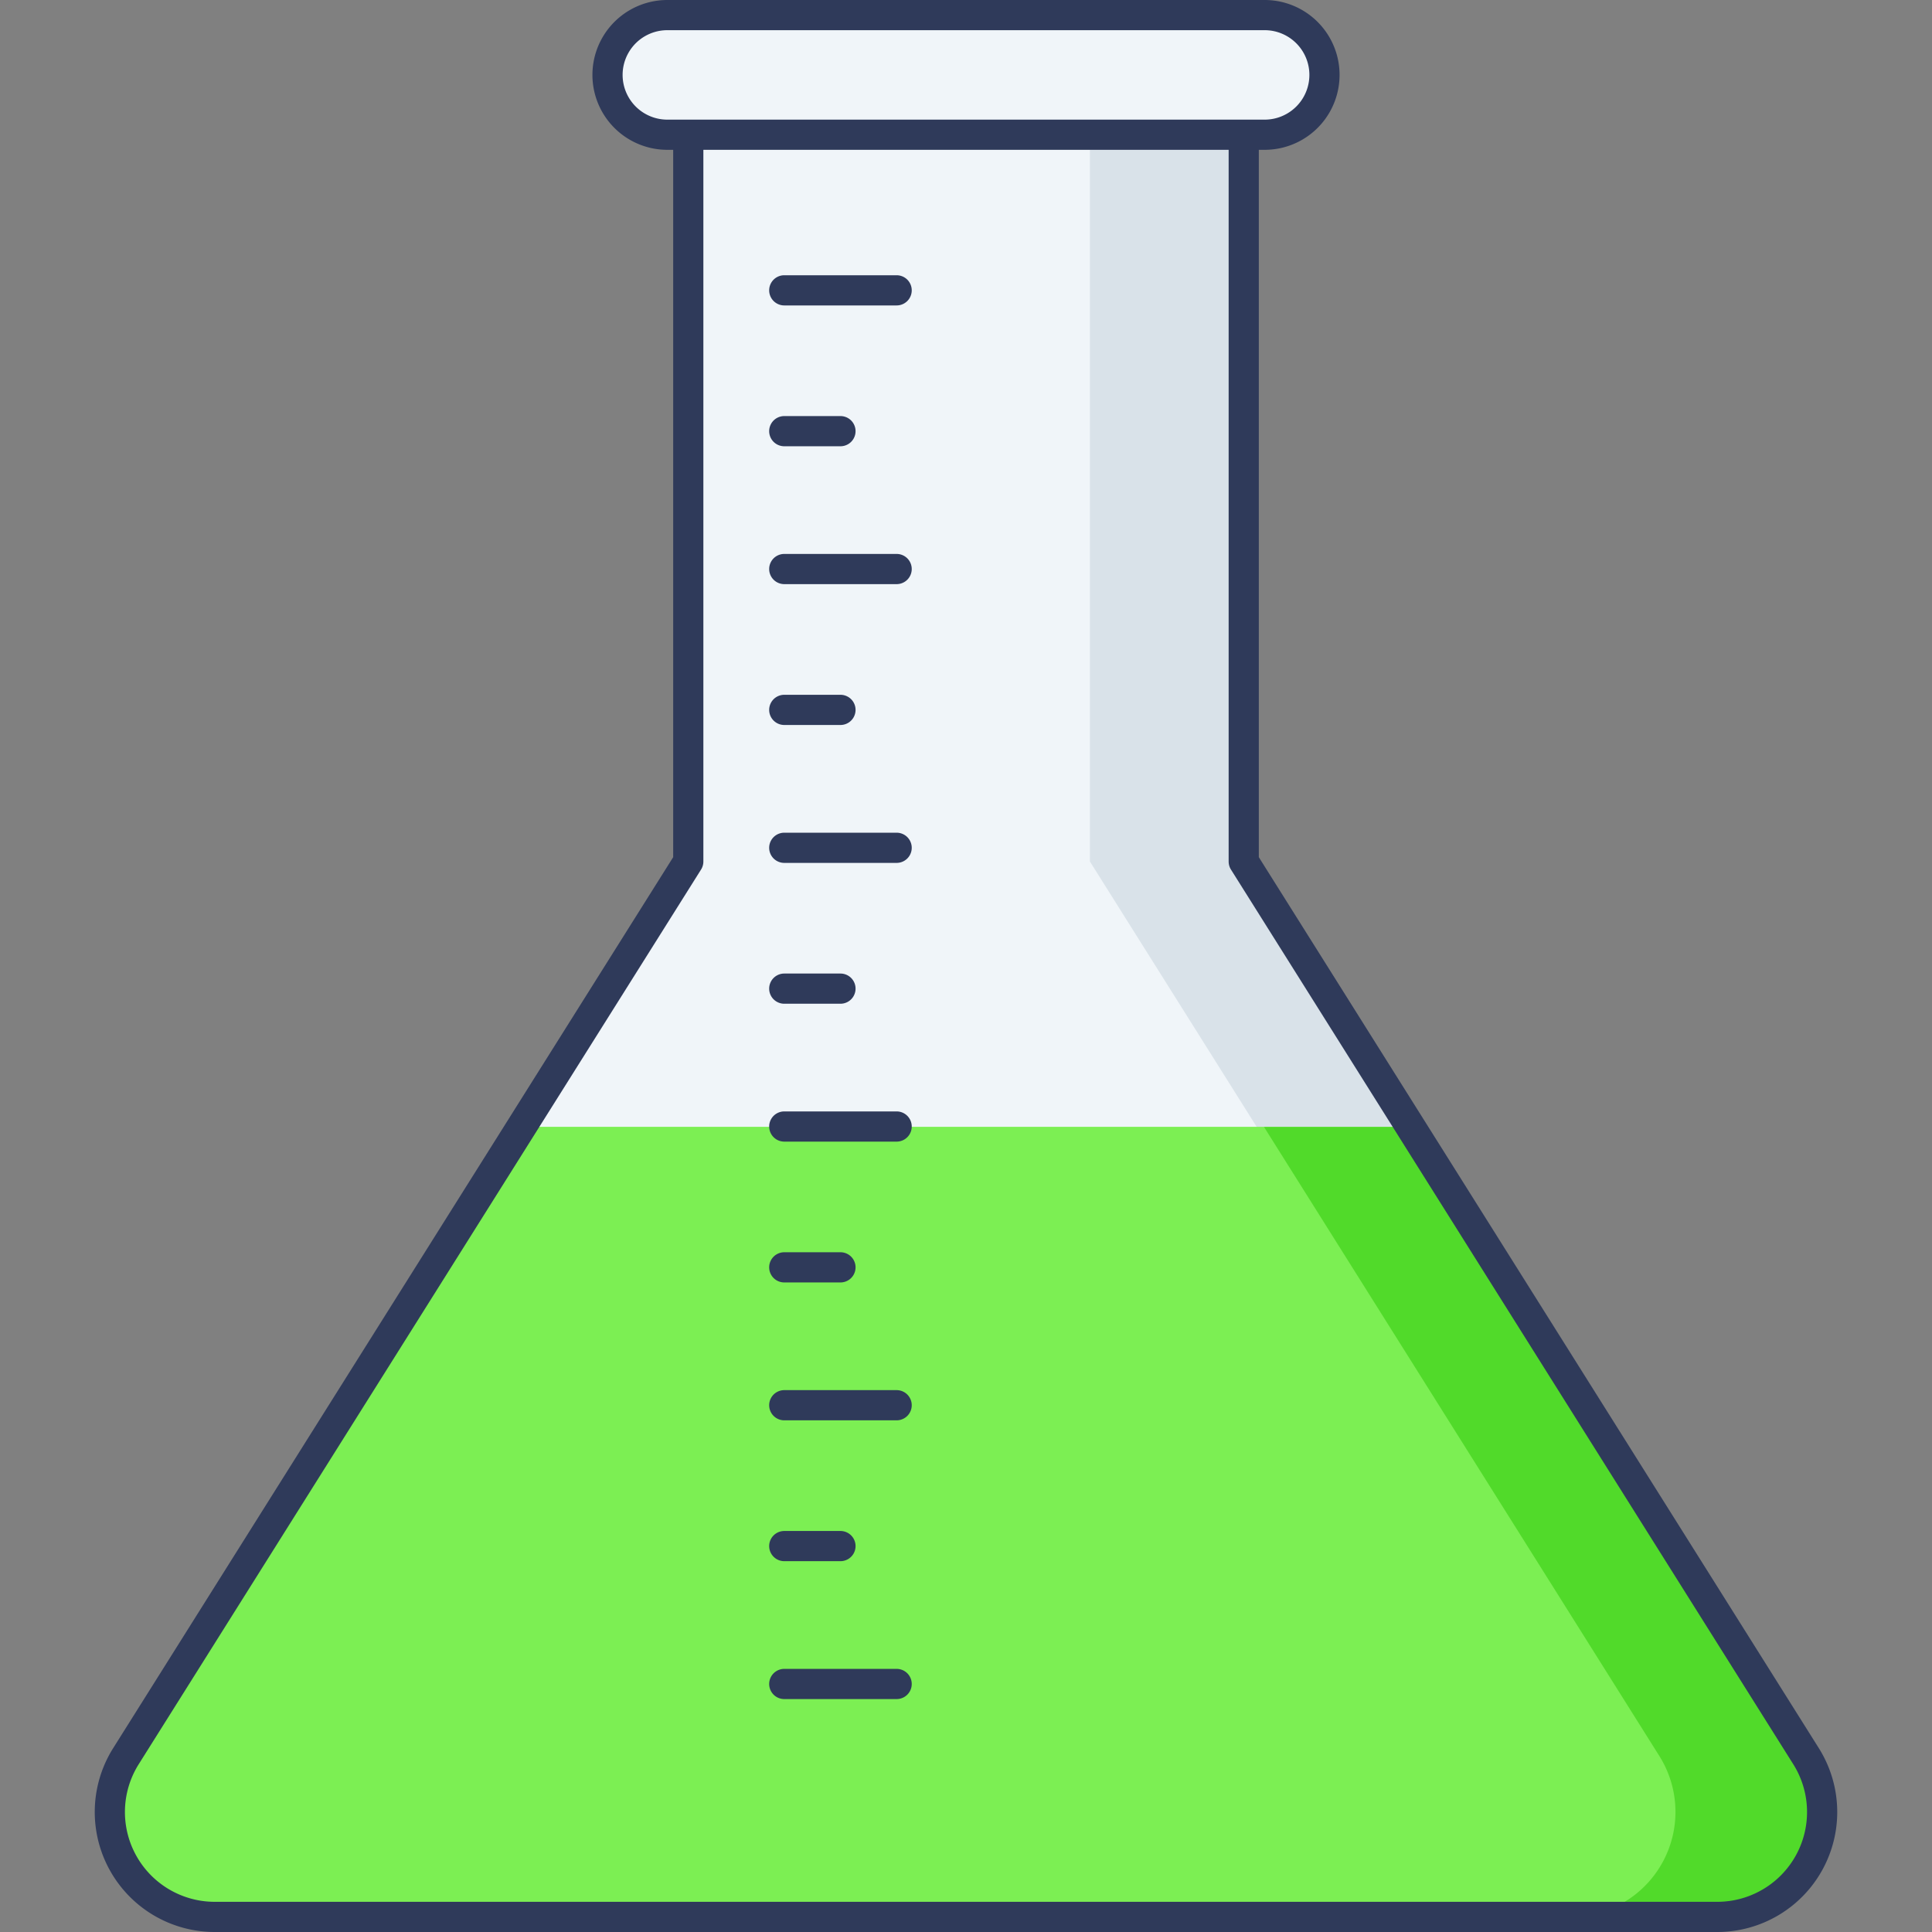 <?xml version="1.0"?>
<svg xmlns="http://www.w3.org/2000/svg" xmlns:xlink="http://www.w3.org/1999/xlink" xmlns:svgjs="http://svgjs.com/svgjs" version="1.1" width="512" height="512" x="0" y="0" viewBox="0 0 128 128" style="enable-background:new 0 0 512 512" xml:space="preserve" class=""><rect x="0" y="0" width="128" height="128" fill="#808080" stroke="none"/><g><path xmlns="http://www.w3.org/2000/svg" d="m119.655 116.349-37.255-59.271v-56.078h-36.8v56.078l-37.255 59.271a6.949 6.949 0 0 0 5.884 10.651h99.543a6.949 6.949 0 0 0 5.883-10.651z" fill="#d9e2e9" data-original="#d9e2e9" style=""/><path xmlns="http://www.w3.org/2000/svg" d="m119.655 116.349-37.255-59.271v-56.078h-36.8v56.078l-37.255 59.271a6.949 6.949 0 0 0 5.884 10.651h99.543a6.949 6.949 0 0 0 5.883-10.651z" fill="#f0f5f9" data-original="#f0f5f9" style="" class=""/><path xmlns="http://www.w3.org/2000/svg" d="m94.627 76.527-12.224-19.448v-56.078h-10.192v56.078l12.224 19.448z" fill="#d9e2e9" data-original="#d9e2e9" style=""/><path xmlns="http://www.w3.org/2000/svg" d="m119.655 116.349-26.2-41.683h-58.91l-26.2 41.683a6.949 6.949 0 0 0 5.884 10.651h99.543a6.949 6.949 0 0 0 5.883-10.651z" fill="#7cef53" data-original="#ef5361" style="" class=""/><path xmlns="http://www.w3.org/2000/svg" d="m113.767 127h-99.534a6.957 6.957 0 0 1 -5.89-10.654l26.207-41.678h58.9l26.207 41.678a6.957 6.957 0 0 1 -5.89 10.654z" fill="#7cef53" data-original="#ef5361" style="" class=""/><path xmlns="http://www.w3.org/2000/svg" d="m113.767 127h-9.717a6.957 6.957 0 0 0 5.89-10.654l-26.193-41.678h9.7l26.207 41.678a6.957 6.957 0 0 1 -5.887 10.654z" fill="#51da2a" data-original="#da2a47" style="" class=""/><path xmlns="http://www.w3.org/2000/svg" d="m113.771 128h-99.542a7.949 7.949 0 0 1 -6.729-12.184l37.1-59.026v-55.79a1 1 0 0 1 1-1h36.8a1 1 0 0 1 1 1v55.79l37.1 59.027a7.949 7.949 0 0 1 -6.729 12.183zm-67.171-126v55.078a1 1 0 0 1 -.153.532l-37.255 59.271a5.949 5.949 0 0 0 5.037 9.119h99.543a5.949 5.949 0 0 0 5.037-9.115l-37.255-59.275a1 1 0 0 1 -.153-.532v-55.078z" fill="#2f3a5a" data-original="#2f3a5a" style=""/><path xmlns="http://www.w3.org/2000/svg" d="m83.787 1h-39.574a3.963 3.963 0 0 0 0 7.926h39.574a3.963 3.963 0 0 0 0-7.926z" fill="#f0f5f9" data-original="#f0f5f9" style="" class=""/><g xmlns="http://www.w3.org/2000/svg" fill="#2f3a5a"><path d="m83.787 9.926h-39.574a4.963 4.963 0 1 1 0-9.926h39.574a4.963 4.963 0 1 1 0 9.926zm-39.574-7.926a2.963 2.963 0 1 0 0 5.926h39.574a2.963 2.963 0 1 0 0-5.926z" fill="#2f3a5a" data-original="#2f3a5a" style=""/><path d="m59.405 20.236h-7.445a1 1 0 0 1 0-2h7.445a1 1 0 0 1 0 2z" fill="#2f3a5a" data-original="#2f3a5a" style=""/><path d="m55.683 29.566h-3.723a1 1 0 0 1 0-2h3.723a1 1 0 0 1 0 2z" fill="#2f3a5a" data-original="#2f3a5a" style=""/><path d="m59.405 38.7h-7.445a1 1 0 0 1 0-2h7.445a1 1 0 0 1 0 2z" fill="#2f3a5a" data-original="#2f3a5a" style=""/><path d="m55.683 48.032h-3.723a1 1 0 0 1 0-2h3.723a1 1 0 0 1 0 2z" fill="#2f3a5a" data-original="#2f3a5a" style=""/><path d="m59.405 57.169h-7.445a1 1 0 0 1 0-2h7.445a1 1 0 0 1 0 2z" fill="#2f3a5a" data-original="#2f3a5a" style=""/><path d="m55.683 66.5h-3.723a1 1 0 0 1 0-2h3.723a1 1 0 0 1 0 2z" fill="#2f3a5a" data-original="#2f3a5a" style=""/><path d="m59.405 75.635h-7.445a1 1 0 0 1 0-2h7.445a1 1 0 0 1 0 2z" fill="#2f3a5a" data-original="#2f3a5a" style=""/><path d="m55.683 84.965h-3.723a1 1 0 1 1 0-2h3.723a1 1 0 0 1 0 2z" fill="#2f3a5a" data-original="#2f3a5a" style=""/><path d="m59.405 94.1h-7.445a1 1 0 1 1 0-2h7.445a1 1 0 0 1 0 2z" fill="#2f3a5a" data-original="#2f3a5a" style=""/><path d="m55.683 103.432h-3.723a1 1 0 0 1 0-2h3.723a1 1 0 1 1 0 2z" fill="#2f3a5a" data-original="#2f3a5a" style=""/><path d="m59.405 112.568h-7.445a1 1 0 1 1 0-2h7.445a1 1 0 0 1 0 2z" fill="#2f3a5a" data-original="#2f3a5a" style=""/></g></g></svg>
